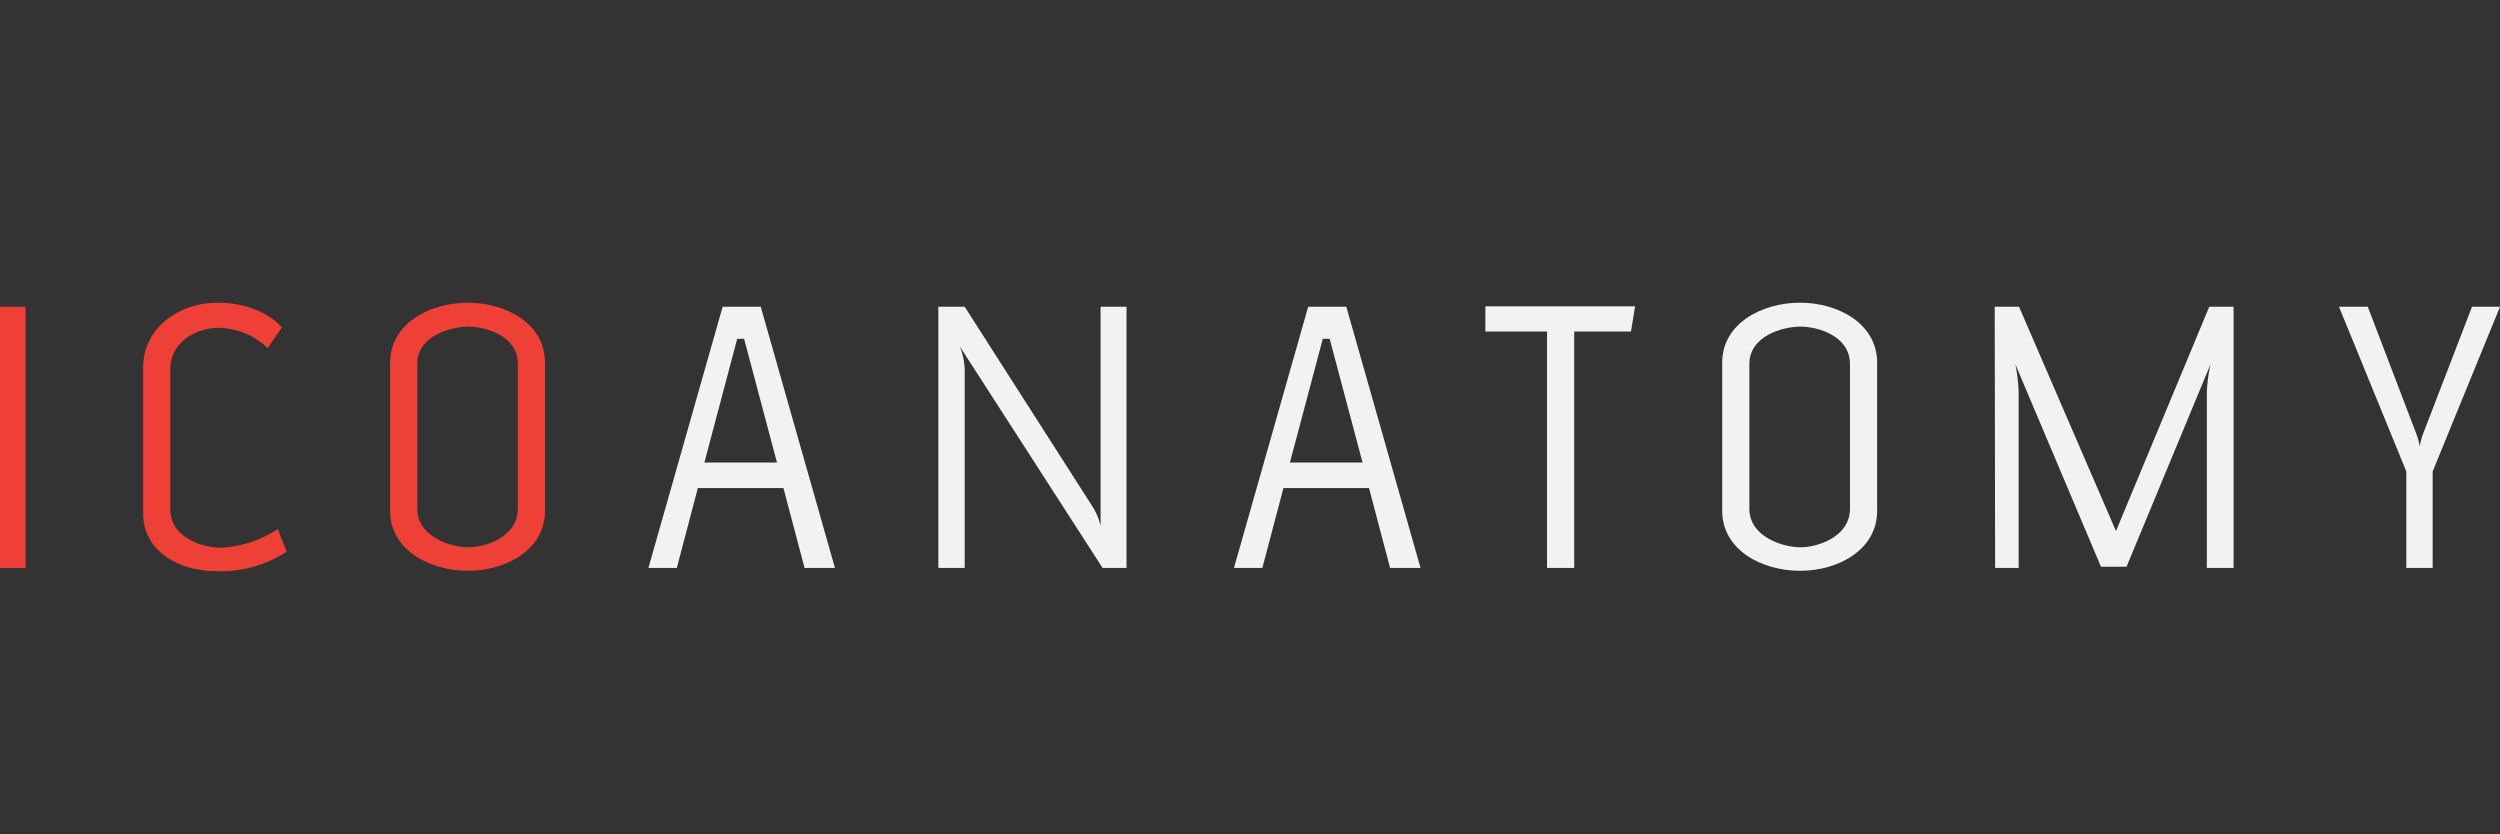 <svg id="Layer_1" data-name="Layer 1" xmlns="http://www.w3.org/2000/svg" viewBox="0 0 431.549 144.042"><rect x="0" y="0" width="431.549" height="144.042" fill="#333333" stroke="none"/><defs><style>.cls-1{fill:#ee4036;}.cls-2{fill:#f2f2f2;}</style></defs><title>beastArtboard 1</title><path class="cls-1" d="M0,98.042v-45.09H4.41v45.09Z"/><path class="cls-1" d="M37.382,98.601c-6.513,0-12.674-3.431-12.674-10.012V63.456c0-6.793,6.09-11.204,12.883-11.204,5.11,0,9.17,2.031,11.062,4.272l-2.45,3.57a12.419,12.419,0,0,0-8.473-3.501c-3.642,0-8.329,2.309-8.329,7.141V87.96c0,4.83,5.598,6.581,8.678,6.581a19.492,19.492,0,0,0,9.872-3.22l1.543,3.918A20.967,20.967,0,0,1,37.382,98.601Z"/><path class="cls-1" d="M80.778,98.531c-6.583,0-13.44-3.57-13.44-10.362V62.615c0-6.791,6.858-10.363,13.44-10.363,6.513,0,13.301,3.572,13.301,10.363V88.17C94.08,94.961,87.292,98.531,80.778,98.531Zm8.614-35.708c0-4.83-5.533-6.441-8.542-6.441-3.08,0-8.822,1.611-8.822,6.441V87.819c0,4.83,5.742,6.652,8.822,6.652,3.009,0,8.542-1.822,8.542-6.652Z"/><path class="cls-2" d="M138.882,98.042l-3.643-13.793H120.466l-3.638,13.793h-4.901l12.813-45.09h6.578l12.813,45.09ZM128.447,58.485h-1.19L121.59,79.838h12.53Z"/><path class="cls-2" d="M194.461,98.042h-4.13L165.685,59.814a11.99,11.99,0,0,1,.841,3.92V98.042h-4.548v-45.09h4.548l22.127,34.587a10.882,10.882,0,0,1,1.329,3.22V52.952h4.479Z"/><path class="cls-2" d="M239.958,98.042l-3.637-13.793H221.547l-3.642,13.793h-4.901l12.813-45.09h6.583l12.813,45.09Zm-10.43-39.556H228.34l-5.672,21.352h12.533Z"/><path class="cls-2" d="M281.541,57.224h-9.802V98.042h-4.692V57.224h-10.64V52.882h25.835Z"/><path class="cls-2" d="M310.731,98.531c-6.583,0-13.444-3.57-13.444-10.362V62.615c0-6.791,6.861-10.363,13.444-10.363,6.51,0,13.301,3.572,13.301,10.363V88.17C324.032,94.961,317.241,98.531,310.731,98.531Zm8.609-35.708c0-4.83-5.529-6.441-8.54-6.441-3.08,0-8.822,1.611-8.822,6.441V87.819c0,4.83,5.742,6.652,8.822,6.652,3.011,0,8.54-1.822,8.54-6.652Z"/><path class="cls-2" d="M380.944,98.042V67.655a28.465,28.465,0,0,1,.629-4.762L367.082,97.832h-4.413L347.896,62.893a31.628,31.628,0,0,1,.561,4.623V98.042h-4.06l-.07-45.09h4.199l16.734,38.717,16.102-38.717h4.201v45.09Z"/><path class="cls-2" d="M419.926,81.379V98.042h-4.549V81.379L403.753,52.952h4.972l8.399,21.986a9.845,9.845,0,0,1,.563,2.168,11.624,11.624,0,0,1,.561-2.168l8.47-21.986h4.832Z"/></svg>
